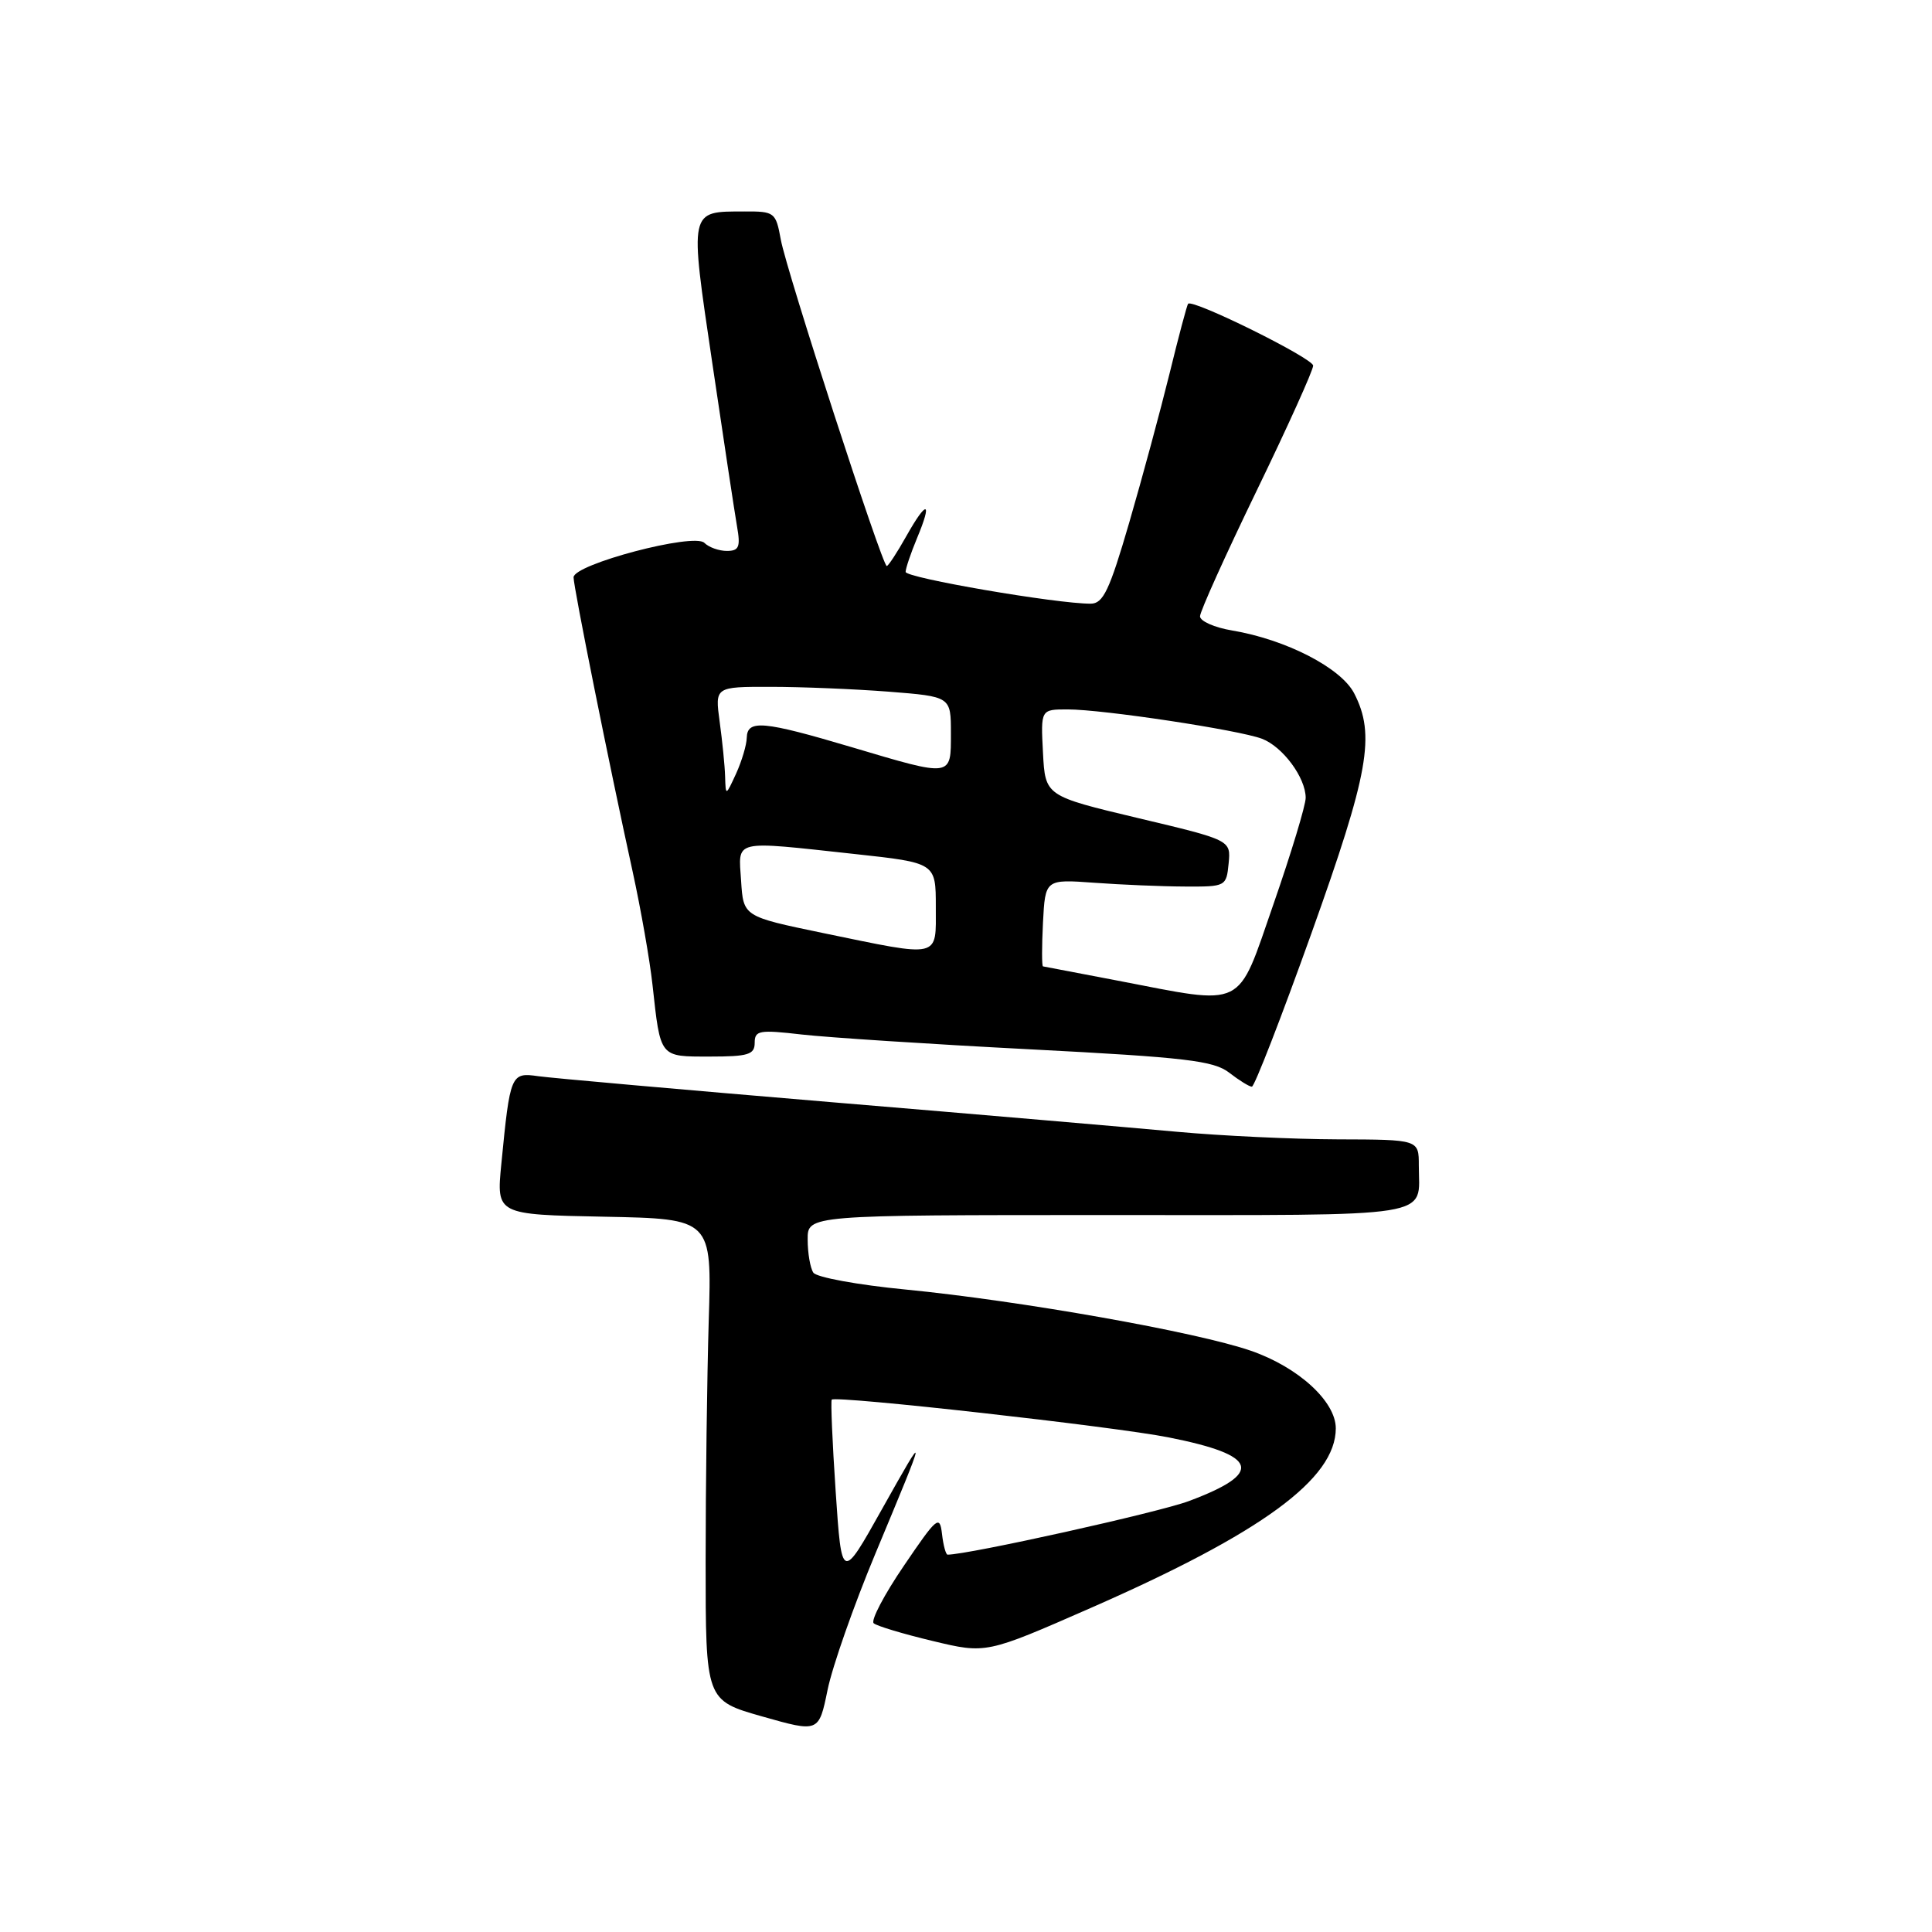 <?xml version="1.0" encoding="UTF-8" standalone="no"?>
<!DOCTYPE svg PUBLIC "-//W3C//DTD SVG 1.1//EN" "http://www.w3.org/Graphics/SVG/1.1/DTD/svg11.dtd" >
<svg xmlns="http://www.w3.org/2000/svg" xmlns:xlink="http://www.w3.org/1999/xlink" version="1.1" viewBox="0 0 256 256">
 <g >
 <path fill="currentColor"
d=" M 115.99 205.87 C 122.94 189.21 122.95 189.13 116.85 200.00 C 111.53 209.50 111.53 209.50 110.73 197.62 C 110.29 191.08 110.06 185.61 110.21 185.46 C 110.78 184.90 147.67 189.03 154.84 190.46 C 166.77 192.82 167.52 195.17 157.53 198.90 C 153.54 200.40 128.30 206.00 125.56 206.00 C 125.33 206.00 124.99 204.76 124.82 203.25 C 124.52 200.70 124.16 201.00 119.77 207.47 C 117.16 211.30 115.36 214.73 115.77 215.09 C 116.17 215.45 119.69 216.51 123.59 217.44 C 130.67 219.14 130.67 219.14 144.49 213.08 C 167.22 203.11 176.99 195.96 177.00 189.27 C 177.00 185.70 172.05 181.17 165.77 178.99 C 158.61 176.50 135.18 172.35 120.00 170.87 C 113.67 170.26 108.17 169.25 107.77 168.63 C 107.36 168.01 107.02 166.04 107.02 164.25 C 107.00 161.00 107.00 161.00 146.89 161.00 C 191.04 161.00 188.00 161.49 188.00 154.42 C 188.00 151.00 188.00 151.00 177.25 150.97 C 171.34 150.95 161.78 150.50 156.00 149.97 C 150.22 149.44 129.53 147.66 110.00 146.03 C 90.47 144.39 73.07 142.85 71.31 142.60 C 67.69 142.08 67.59 142.32 66.43 154.22 C 65.77 160.94 65.77 160.94 80.05 161.22 C 94.33 161.50 94.33 161.50 93.91 175.00 C 93.69 182.43 93.50 196.78 93.50 206.90 C 93.50 225.31 93.50 225.31 101.00 227.44 C 108.50 229.57 108.50 229.57 109.66 223.91 C 110.30 220.79 113.15 212.68 115.99 205.87 Z  M 173.75 123.73 C 181.39 102.38 182.28 97.38 179.43 91.86 C 177.68 88.49 170.40 84.74 163.25 83.54 C 160.91 83.15 159.00 82.30 159.01 81.66 C 159.01 81.02 162.39 73.54 166.51 65.03 C 170.63 56.53 174.00 49.06 174.00 48.45 C 174.00 47.48 158.06 39.59 157.43 40.25 C 157.29 40.39 156.18 44.55 154.97 49.50 C 153.75 54.45 151.35 63.33 149.63 69.24 C 147.01 78.23 146.18 79.99 144.52 79.99 C 140.04 80.01 120.00 76.57 120.00 75.78 C 120.00 75.32 120.68 73.31 121.51 71.31 C 123.59 66.34 122.83 66.18 120.11 71.01 C 118.88 73.21 117.70 75.00 117.50 75.00 C 116.90 75.00 104.21 35.90 103.46 31.75 C 102.80 28.13 102.64 28.00 98.64 28.02 C 91.26 28.04 91.35 27.60 94.39 48.16 C 95.88 58.25 97.35 67.96 97.66 69.75 C 98.14 72.48 97.92 73.00 96.31 73.00 C 95.26 73.00 93.92 72.52 93.33 71.93 C 91.96 70.56 76.00 74.77 76.00 76.50 C 76.00 77.80 80.68 101.13 83.83 115.50 C 84.91 120.45 86.10 127.20 86.46 130.50 C 87.53 140.22 87.35 140.00 94.07 140.00 C 99.14 140.00 100.00 139.74 100.00 138.18 C 100.00 136.53 100.61 136.43 106.25 137.08 C 109.69 137.47 123.30 138.36 136.50 139.04 C 157.16 140.11 160.83 140.55 162.88 142.14 C 164.20 143.16 165.55 144.00 165.88 143.99 C 166.22 143.99 169.76 134.87 173.75 123.73 Z  M 148.00 129.92 C 142.78 128.92 138.37 128.08 138.20 128.05 C 138.04 128.02 138.04 125.41 138.20 122.25 C 138.50 116.50 138.50 116.50 145.00 116.97 C 148.57 117.23 153.97 117.46 157.00 117.47 C 162.42 117.50 162.50 117.46 162.80 114.41 C 163.10 111.32 163.10 111.32 150.80 108.40 C 138.50 105.47 138.50 105.47 138.20 99.74 C 137.90 94.00 137.90 94.00 141.46 94.00 C 146.14 94.00 164.13 96.72 167.22 97.89 C 169.97 98.94 173.00 103.03 173.01 105.71 C 173.01 106.70 171.10 113.01 168.76 119.75 C 163.83 133.92 165.23 133.23 148.00 129.92 Z  M 109.00 123.62 C 98.50 121.44 98.50 121.44 98.20 116.72 C 97.84 111.17 96.91 111.39 113.25 113.16 C 124.00 114.33 124.00 114.33 124.00 120.16 C 124.00 127.07 124.81 126.88 109.00 123.62 Z  M 96.08 102.89 C 96.04 101.45 95.71 98.19 95.36 95.64 C 94.73 91.00 94.73 91.00 102.11 91.01 C 106.18 91.01 113.21 91.30 117.75 91.65 C 126.00 92.30 126.00 92.30 126.00 97.15 C 126.00 103.02 126.26 102.99 112.84 99.00 C 101.12 95.52 99.02 95.33 98.95 97.75 C 98.93 98.71 98.29 100.85 97.54 102.50 C 96.16 105.50 96.16 105.50 96.08 102.89 Z "/>
</g>
</svg>